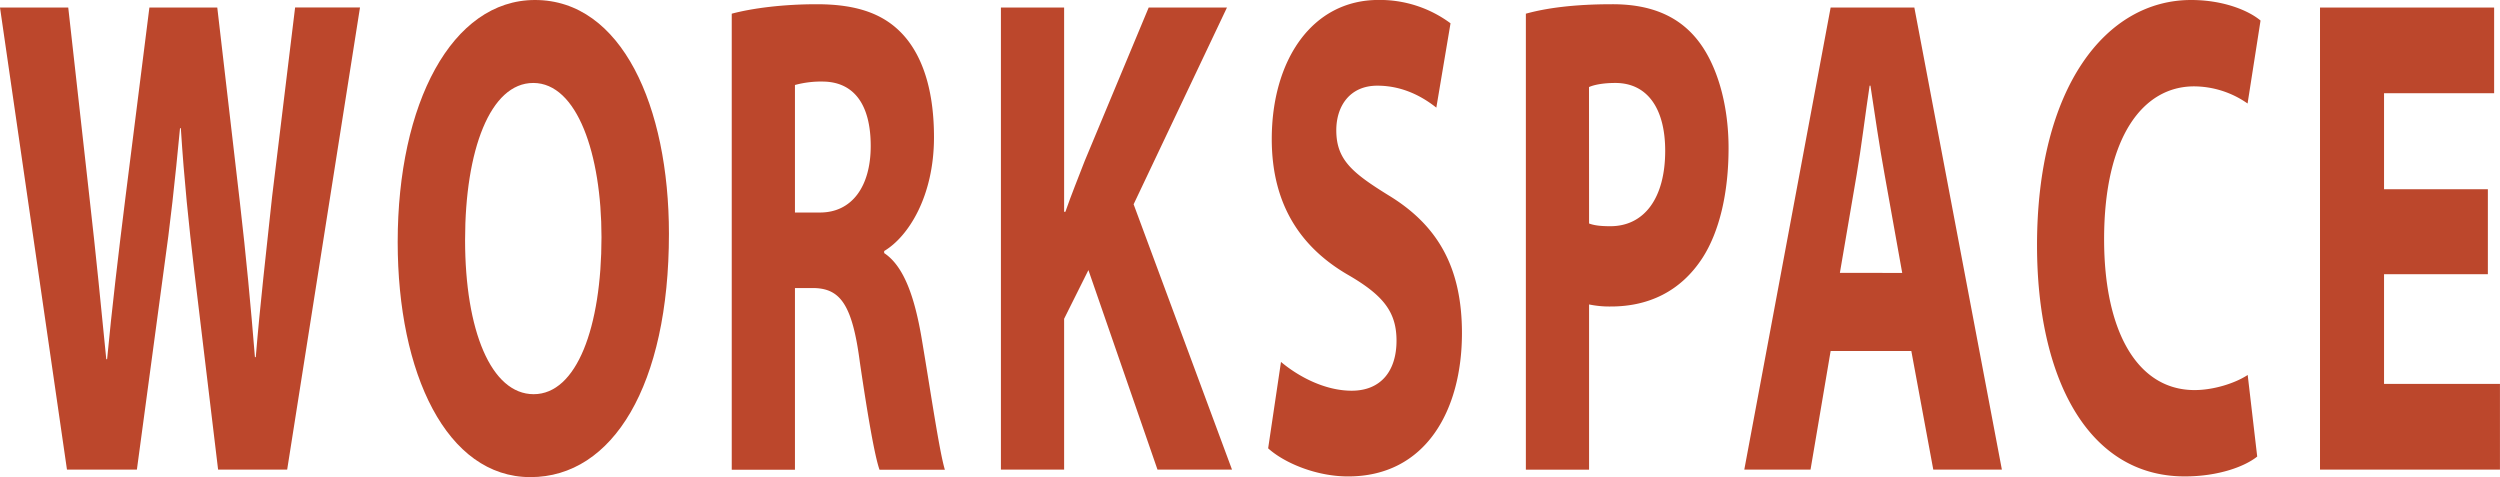 <svg id="Layer_1" data-name="Layer 1" xmlns="http://www.w3.org/2000/svg" viewBox="0 0 1056.86 201.7"><defs><style>.cls-1{fill:#bc472c;}</style></defs><title>Untitled-1</title><path class="cls-1" d="M28.31,198.52,0,3.19H28.85l9,80.56c2.66,23.19,5.13,48.4,7.08,68.11h.35c2-21.16,4.78-44.63,7.79-68.69l10.09-80H91.85l9.55,82.3c2.66,22.9,4.6,43.76,6.37,65.5h.36c1.77-21.74,4.42-44.63,6.9-67.82l9.73-80h27.43L121.4,198.52H92.2L82.11,114.47c-2.3-19.7-4.25-38-5.66-60.28H76.1C74,76.22,72,94.77,69.19,114.47L57.87,198.52Z"/><path class="cls-1" d="M282.79,98.82c0,64.05-23.71,102.88-58.57,102.88-35.39,0-56.1-43.76-56.1-99.4C168.12,43.76,191,0,226.17,0,262.8,0,282.79,44.92,282.79,98.82Zm-86.18,2.61c0,38.25,11,65.21,29,65.21,18.23,0,28.67-28.4,28.67-66.37,0-35.07-10.26-65.2-28.84-65.2C207.23,35.07,196.61,63.47,196.61,101.43Z"/><path class="cls-1" d="M309.34,5.79c8.67-2.31,21.59-4,35.93-4,17.69,0,30.08,4.35,38.57,15.36,7.08,9.27,11,22.89,11,40.86,0,24.92-10.8,42-21.06,48.11v.87c8.31,5.5,12.92,18.54,15.92,36.51,3.72,22,7.44,47.53,9.74,55.07H371.81c-1.95-5.51-4.78-21.45-8.32-45.5-3.18-24.35-8.31-31-19.29-31.3h-8.14v76.8H309.34Zm26.72,84.05h10.62c13.45,0,21.41-11,21.41-28.11,0-18-7.43-26.95-19.82-27.24a42.09,42.09,0,0,0-12.21,1.44Z"/><path class="cls-1" d="M423.13,3.19h26.72V89.55h.53C453,82,455.87,75.06,458.53,68.1L485.6,3.19h33.09L479.23,86.36l41.59,112.16h-31.5l-29.2-84.34-10.27,20.58v63.76H423.13Z"/><path class="cls-1" d="M541.53,153c7.25,6.08,18.4,12.17,29.9,12.17,12.39,0,18.94-8.41,18.94-21.16,0-12.17-5.66-19.12-20-27.53-19.82-11.3-32.74-29.27-32.74-57.67,0-33.33,17-58.83,45.13-58.83A50.11,50.11,0,0,1,613.2,9.85l-6,35.65c-4.78-3.77-13.27-9.28-24.95-9.28s-17.34,8.7-17.34,18.84c0,12.46,6.72,18,22.12,27.53,21,12.76,31,30.72,31,58.25,0,32.75-15.39,60.57-48.13,60.57-13.63,0-27.08-5.79-33.8-11.88Z"/><path class="cls-1" d="M645.05,5.79c8.32-2.31,20-4,36.46-4C698.14,1.74,710,7,718,17.39c7.61,9.85,12.74,26.08,12.74,45.21S726.81,98,719.73,109c-9.2,14.2-22.83,20.57-38.75,20.57a42,42,0,0,1-9.21-.87v69.85H645.05Zm26.72,88.69c2.3.87,5.14,1.15,9,1.15,14.33,0,23.18-11.88,23.18-31.87,0-18-7.61-28.69-21.06-28.69-5.48,0-9.2.86-11.15,1.73Z"/><path class="cls-1" d="M773.89,148.38l-8.5,50.14h-28L773.89,3.19h35.39l37,195.33h-29L808,148.38Zm30.26-33L796.72,73.9c-2.13-11.59-4.25-26.08-6-37.68h-.35c-1.77,11.6-3.54,26.38-5.49,37.68l-7.08,41.44Z"/><path class="cls-1" d="M954.22,193c-5,4.06-16.11,8.4-30.62,8.4-41.23,0-62.46-42-62.46-97.66C861.14,37.1,890.16,0,926.26,0c14,0,24.6,4.64,29.37,8.69l-5.48,35.07a39.68,39.68,0,0,0-22.65-7.25c-21.42,0-38,21.16-38,64.63,0,39.12,14.16,63.76,38.22,63.76,8.14,0,17.17-2.9,22.48-6.38Z"/><path class="cls-1" d="M1051.73,115.92h-43.89v46.37h49v36.23H980.77V3.19h73.61V39.41h-46.54V80h43.89Z"/></svg>